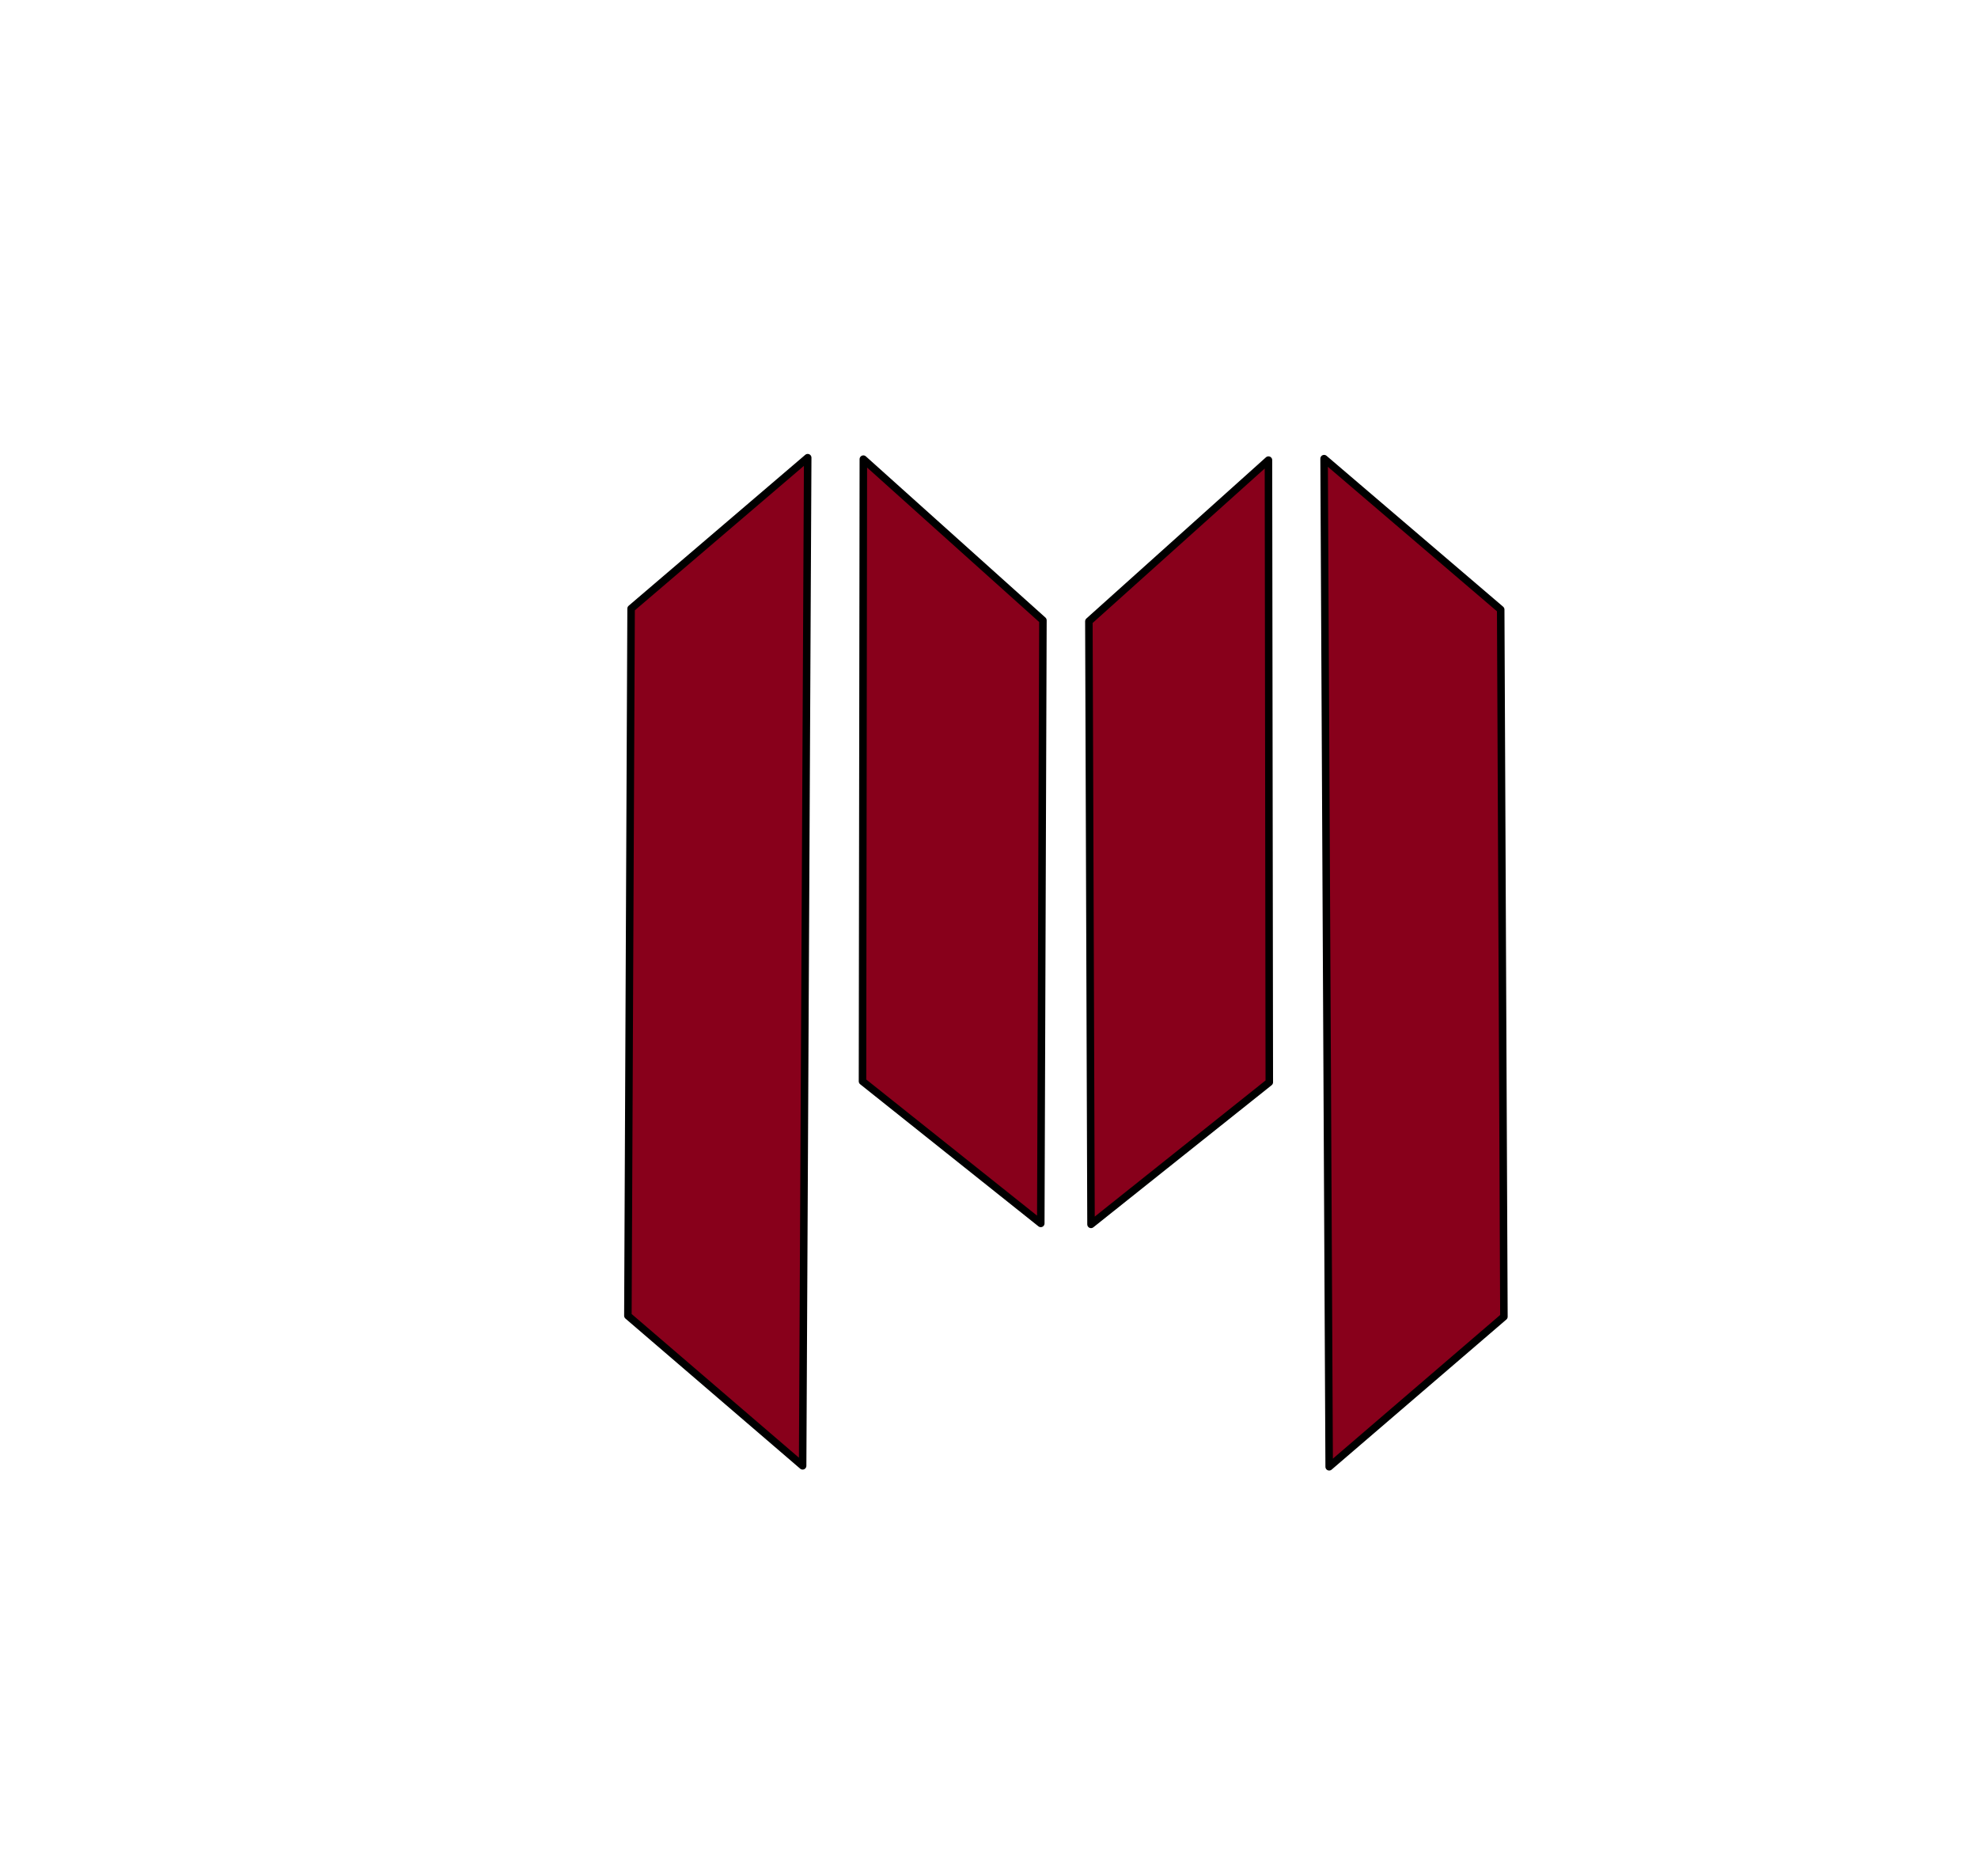 <?xml version="1.0" encoding="UTF-8" standalone="no"?>
<!-- Created with Skedio (http://skedio.shturmsoft.com/) -->

<svg
   version="1.1"
   width="541pt"
   height="513pt"
   viewBox="0 0 500 500"
   id="svg13"
   sodipodi:docname="Red M.svg"
   inkscape:version="1.1.2 (76b9e6a115, 2022-02-25)"
   xmlns:inkscape="http://www.inkscape.org/namespaces/inkscape"
   xmlns:sodipodi="http://sodipodi.sourceforge.net/DTD/sodipodi-0.dtd"
   xmlns="http://www.w3.org/2000/svg"
   xmlns:svg="http://www.w3.org/2000/svg">
  <defs
     id="defs17">
    <linearGradient
       id="linearGradient4330"
       inkscape:swatch="solid">
      <stop
         style="stop-color:#000000;stop-opacity:1;"
         offset="0"
         id="stop4328" />
    </linearGradient>
  </defs>
  <sodipodi:namedview
     id="namedview15"
     pagecolor="#ffffff"
     bordercolor="#666666"
     borderopacity="1.0"
     inkscape:pageshadow="2"
     inkscape:pageopacity="0.0"
     inkscape:pagecheckerboard="0"
     inkscape:document-units="pt"
     showgrid="false"
     showguides="true"
     inkscape:zoom="1.6354429"
     inkscape:cx="497.11305"
     inkscape:cy="449.72527"
     inkscape:window-width="960"
     inkscape:window-height="968"
     inkscape:window-x="1860"
     inkscape:window-y="184"
     inkscape:window-maximized="0"
     inkscape:current-layer="g34" />
  <g
     id="g34"
     transform="translate(-0.135,3.221)">
    <g
       id="g835">
      <g
         id="layer1"
         transform="translate(128.84,-100.131)"
         style="fill:#88001b;fill-opacity:1">
        <path
           fill="none"
           stroke="#000000"
           stroke-width="2"
           stroke-linecap="round"
           stroke-linejoin="round"
           d="m 87.572,385.151 47.527,37.881 0.57,-160.757 -47.871,-42.973 -0.226,165.849"
           id="path2"
           sodipodi:nodetypes="ccccc"
           style="fill-opacity:1;fill:#88001b" />
        <path
           fill="none"
           stroke="#000000"
           stroke-width="2"
           stroke-linecap="round"
           stroke-linejoin="round"
           d="M 25.03,447.641 25.886,259.142 72.965,218.912 71.612,487.652 25.03,447.641"
           id="path4"
           sodipodi:nodetypes="ccccc"
           style="fill-opacity:1;fill:#88001b" />
        <path
           fill="none"
           stroke="#000000"
           stroke-width="2"
           stroke-linecap="round"
           stroke-linejoin="round"
           d="m 196.017,385.408 -47.527,37.881 -0.57,-160.757 47.871,-42.973 0.226,165.849"
           id="path6"
           sodipodi:nodetypes="ccccc"
           style="fill-opacity:1;fill:#88001b" />
        <path
           fill="none"
           stroke="#000000"
           stroke-width="2"
           stroke-linecap="round"
           stroke-linejoin="round"
           d="m 258.559,447.898 -0.856,-188.499 -47.079,-40.23 1.353,268.74 46.582,-40.011"
           id="path8"
           sodipodi:nodetypes="ccccc"
           style="fill-opacity:1;fill-rule:evenodd;fill:#88001b" />
        <path
           stroke="none"
           fill="#ff0000"
           d=""
           id="path10"
           style="fill:#88001b;fill-opacity:1" />
      </g>
    </g>
  </g>
</svg>
